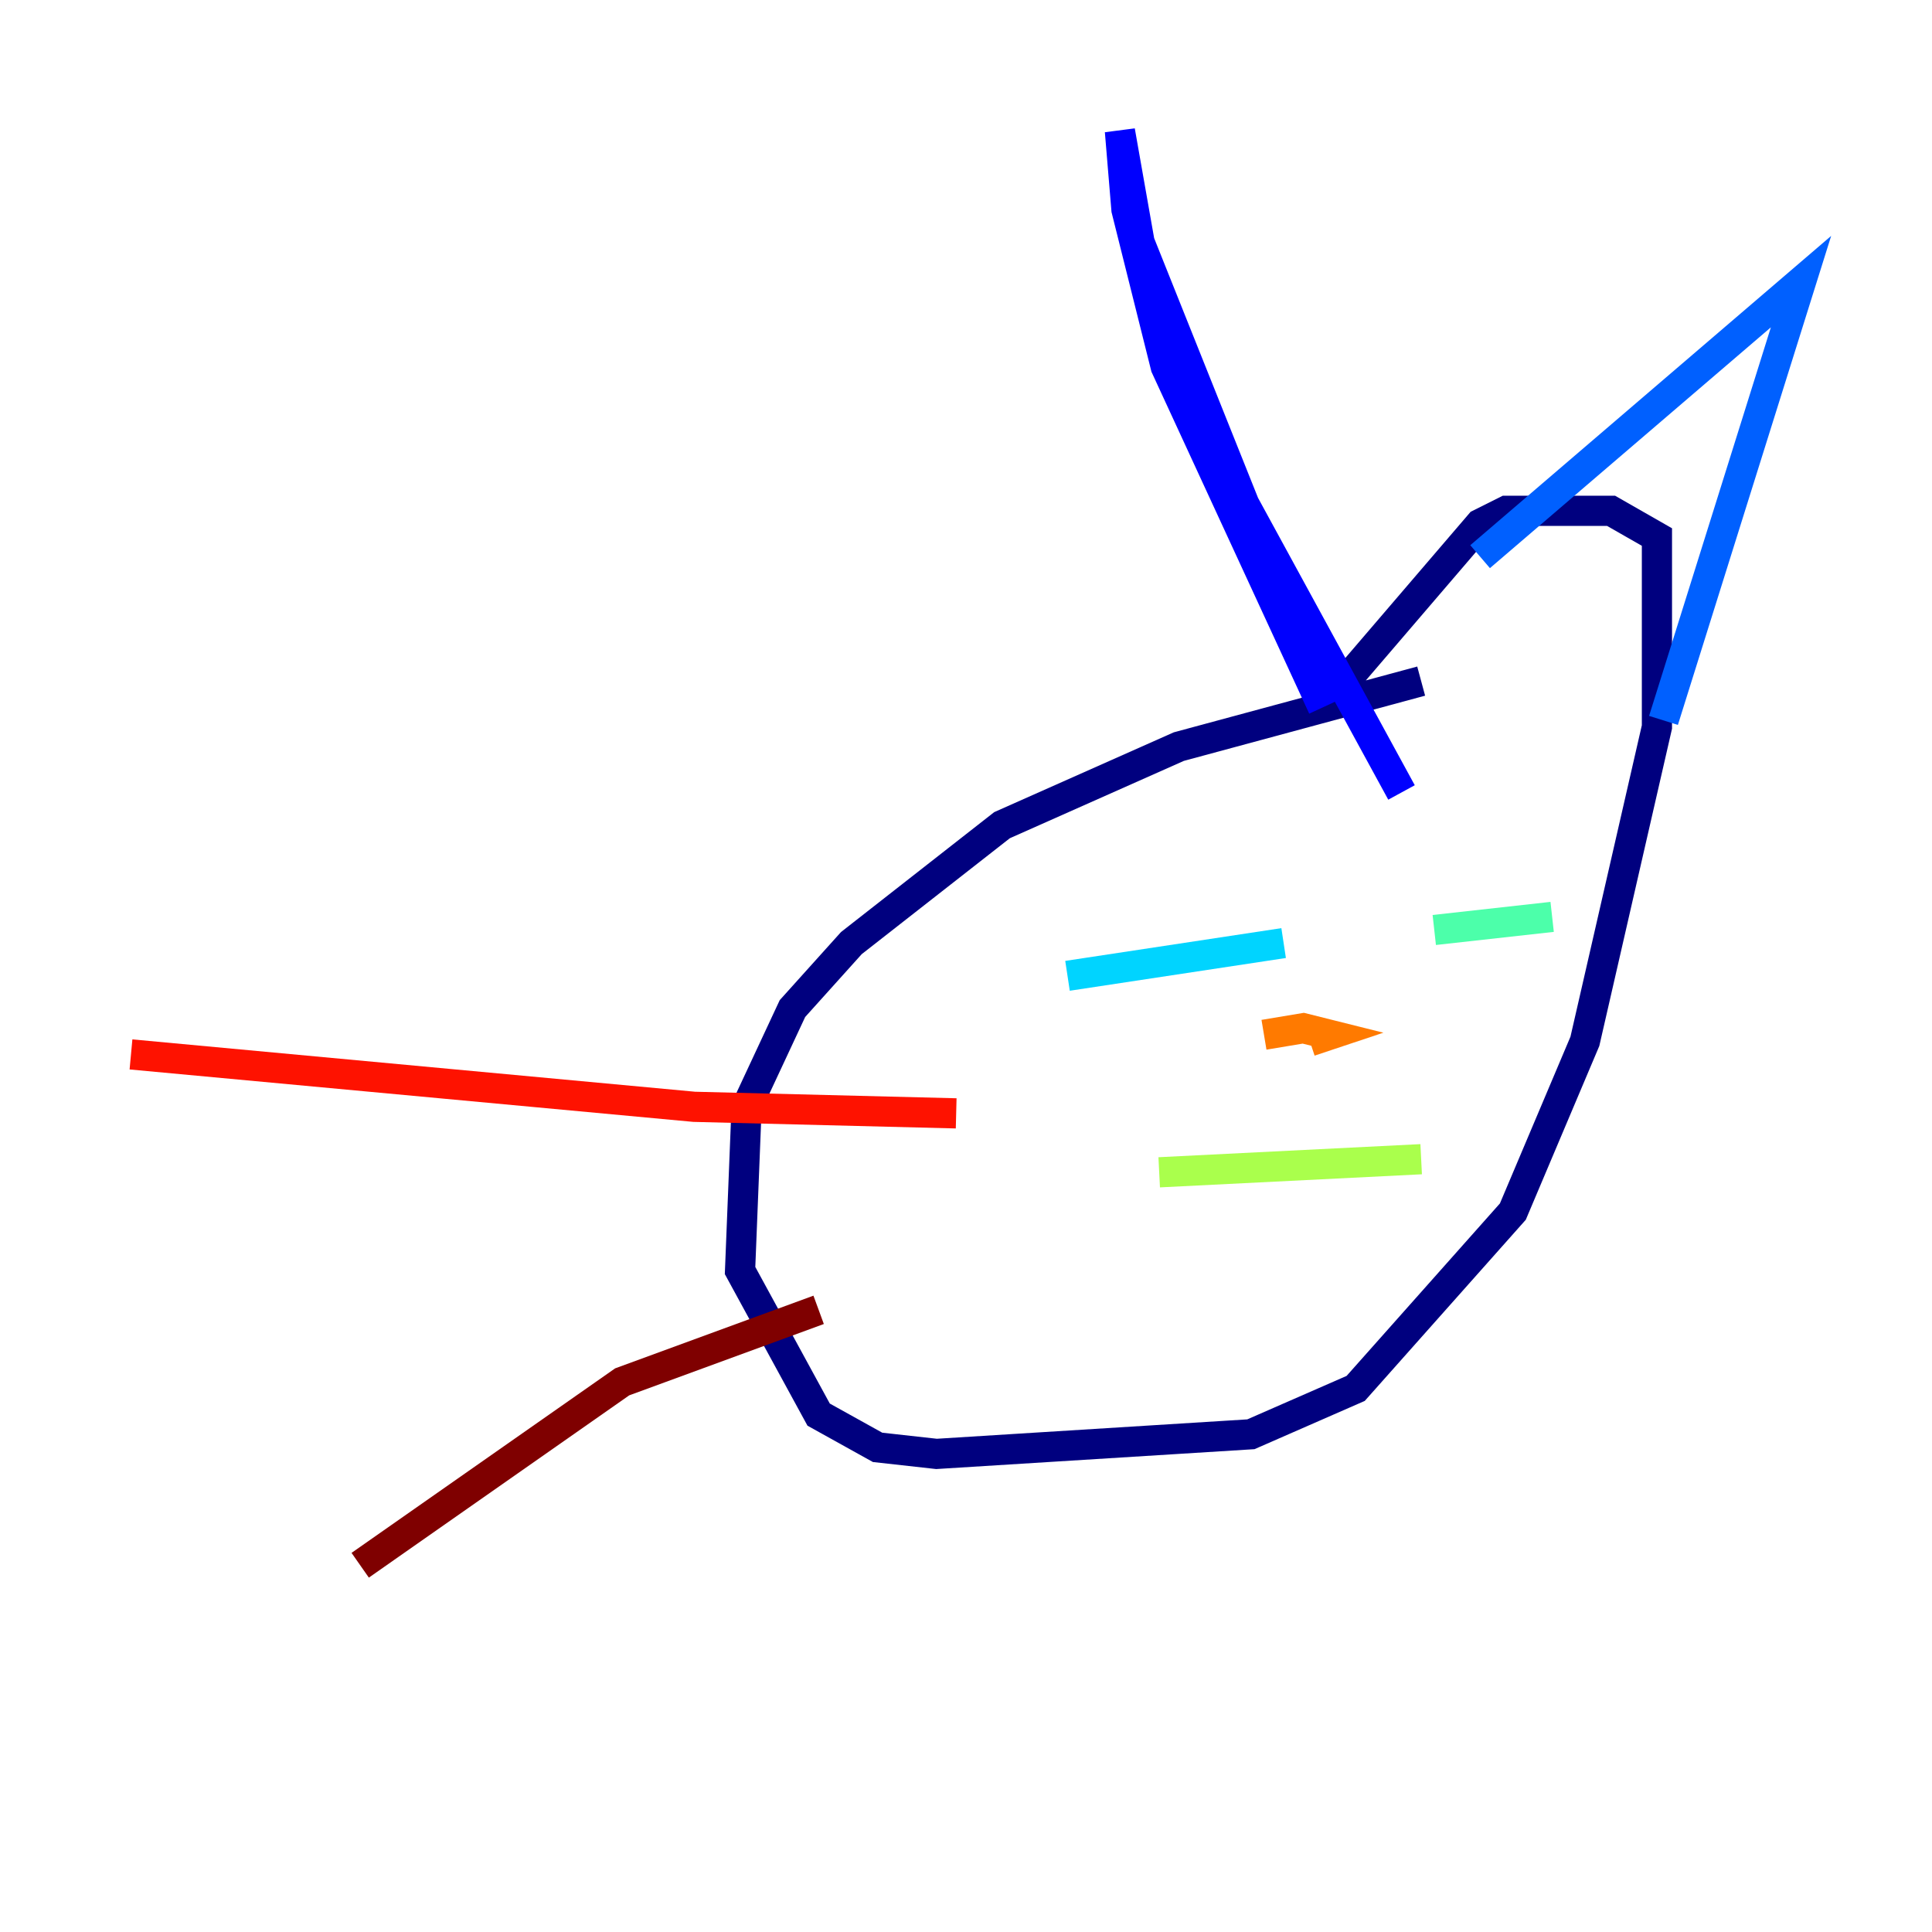 <?xml version="1.0" encoding="utf-8" ?>
<svg baseProfile="tiny" height="128" version="1.2" viewBox="0,0,128,128" width="128" xmlns="http://www.w3.org/2000/svg" xmlns:ev="http://www.w3.org/2001/xml-events" xmlns:xlink="http://www.w3.org/1999/xlink"><defs /><polyline fill="none" points="94.156,45.125 78.102,49.464 66.386,54.671 56.407,62.481 52.502,66.82 49.464,73.329 49.031,84.176 54.237,93.722 58.142,95.891 62.047,96.325 82.875,95.024 89.817,91.986 100.231,80.271 105.003,68.99 109.776,48.163 109.776,35.58 106.739,33.844 99.797,33.844 98.061,34.712 87.647,46.861" stroke="#00007f" stroke-width="2" /><polyline fill="none" points="87.647,46.861 77.234,24.298 74.63,13.885 74.197,8.678 75.498,16.054 82.441,33.41 92.854,52.502" stroke="#0000fe" stroke-width="2" /><polyline fill="none" points="98.061,36.881 119.322,18.658 110.21,47.729" stroke="#0060ff" stroke-width="2" /><polyline fill="none" points="70.725,64.651 85.044,62.481" stroke="#00d4ff" stroke-width="2" /><polyline fill="none" points="95.024,61.614 102.834,60.746" stroke="#4cffaa" stroke-width="2" /><polyline fill="none" points="76.8,77.668 94.156,76.8" stroke="#aaff4c" stroke-width="2" /><polyline fill="none" points="88.949,69.424 88.949,69.424" stroke="#ffe500" stroke-width="2" /><polyline fill="none" points="86.78,68.99 88.081,68.556 86.346,68.122 83.742,68.556" stroke="#ff7a00" stroke-width="2" /><polyline fill="none" points="63.349,73.763 45.993,73.329 8.678,69.858" stroke="#fe1200" stroke-width="2" /><polyline fill="none" points="54.237,86.78 41.22,91.552 23.864,103.702" stroke="#7f0000" stroke-width="2" /></svg>